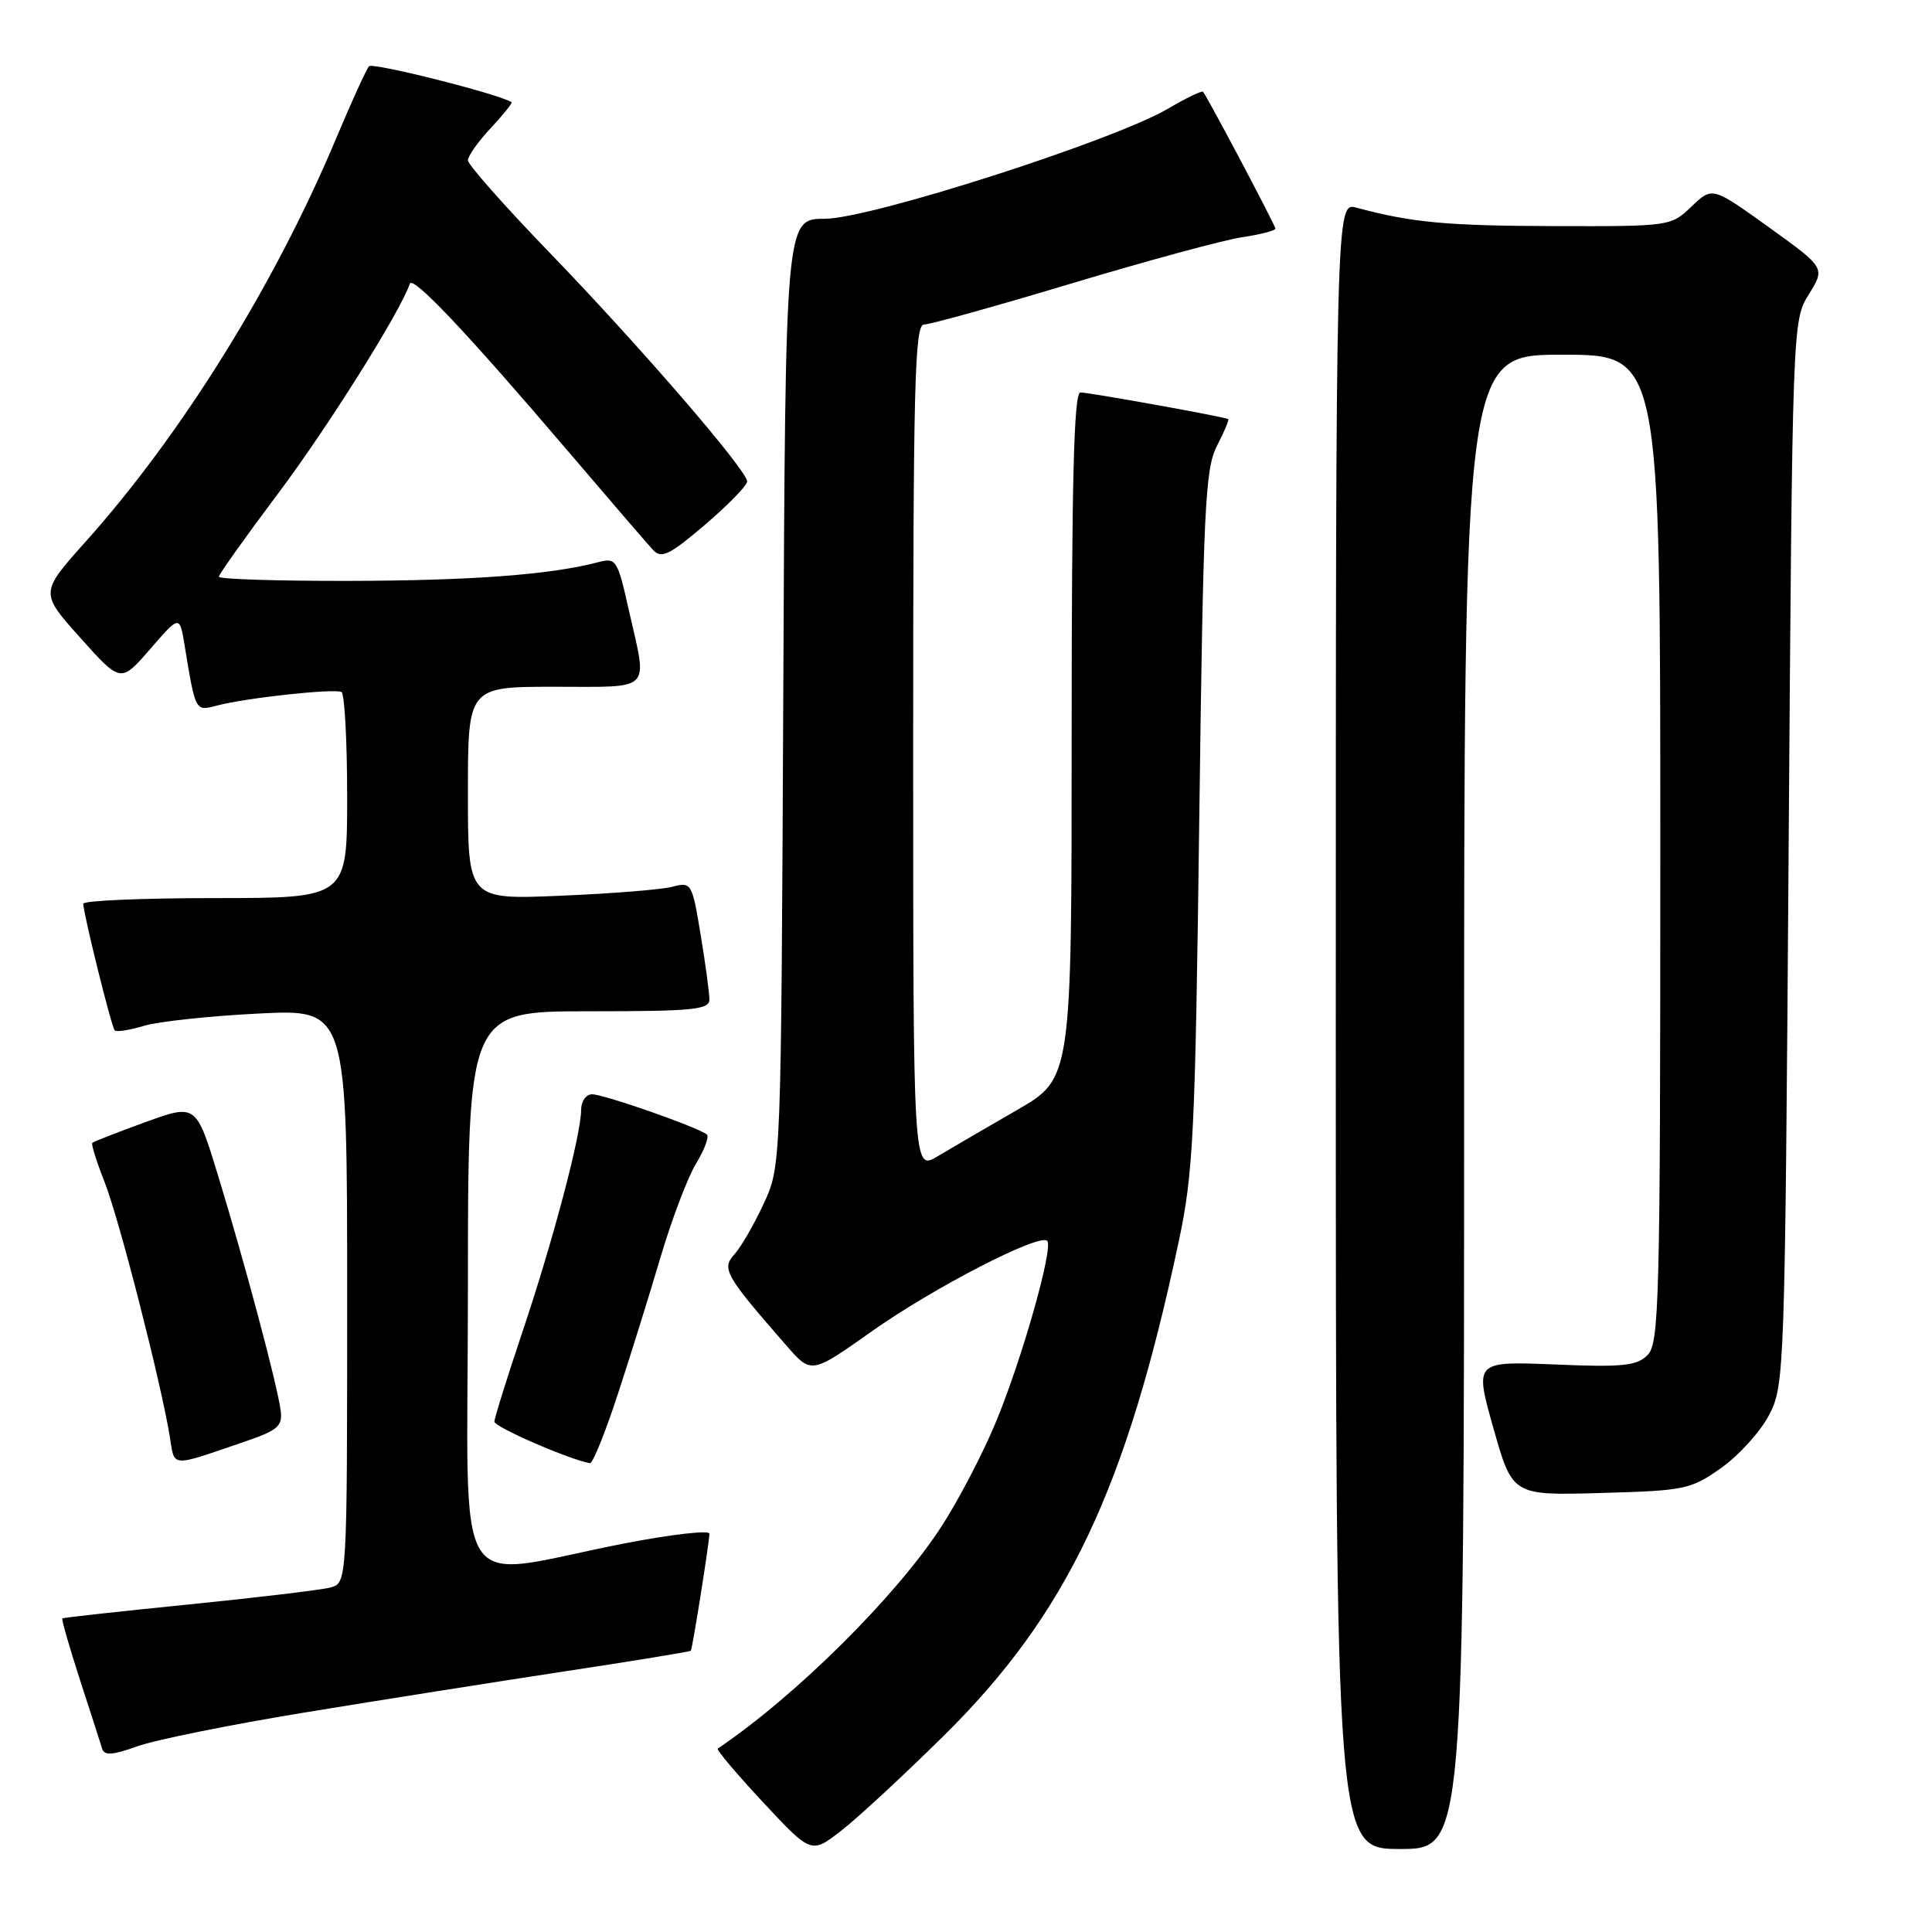 <?xml version="1.0" encoding="UTF-8" standalone="no"?>
<!DOCTYPE svg PUBLIC "-//W3C//DTD SVG 1.1//EN" "http://www.w3.org/Graphics/SVG/1.1/DTD/svg11.dtd" >
<svg xmlns="http://www.w3.org/2000/svg" xmlns:xlink="http://www.w3.org/1999/xlink" version="1.1" viewBox="0 0 256 256">
 <g >
 <path fill="currentColor"
d=" M 125.05 230.00 C 141.36 213.89 149.19 197.45 156.17 164.59 C 158.13 155.40 158.37 150.38 158.91 108.50 C 159.44 67.34 159.68 62.14 161.25 59.09 C 162.22 57.21 162.89 55.61 162.75 55.53 C 162.25 55.23 144.30 52.00 143.16 52.00 C 142.30 52.00 142.00 63.55 142.00 97.46 C 142.00 142.91 142.00 142.91 134.75 147.09 C 130.76 149.39 126.04 152.14 124.25 153.21 C 121.00 155.16 121.00 155.16 121.00 99.08 C 121.00 50.85 121.20 43.00 122.44 43.00 C 123.24 43.00 132.04 40.55 142.01 37.55 C 151.97 34.56 162.12 31.80 164.56 31.44 C 167.00 31.07 169.00 30.56 169.00 30.29 C 169.00 29.88 160.13 13.11 159.41 12.16 C 159.27 11.98 157.18 12.98 154.77 14.40 C 147.51 18.65 115.32 28.98 109.29 28.99 C 104.07 29.00 104.07 29.00 103.79 91.75 C 103.50 154.50 103.50 154.50 101.21 159.46 C 99.95 162.19 98.20 165.22 97.33 166.19 C 95.58 168.12 96.05 168.95 104.20 178.29 C 107.50 182.08 107.50 182.08 115.50 176.42 C 123.65 170.65 137.72 163.39 138.76 164.42 C 139.62 165.29 135.40 180.18 131.92 188.53 C 130.23 192.61 127.01 198.77 124.78 202.22 C 118.82 211.45 105.41 224.76 95.11 231.69 C 94.89 231.83 97.59 235.04 101.11 238.81 C 107.50 245.66 107.50 245.66 111.46 242.58 C 113.65 240.89 119.76 235.22 125.05 230.00 Z  M 194.00 146.00 C 194.00 47.00 194.00 47.00 207.00 47.00 C 220.00 47.00 220.00 47.00 220.00 112.43 C 220.00 172.55 219.86 177.99 218.31 179.55 C 216.87 180.99 215.02 181.18 206.00 180.80 C 195.38 180.37 195.38 180.37 197.89 189.26 C 200.41 198.16 200.41 198.16 212.12 197.83 C 223.28 197.52 224.04 197.36 228.08 194.50 C 230.41 192.85 233.26 189.70 234.41 187.50 C 236.46 183.58 236.51 182.06 237.00 113.00 C 237.50 42.72 237.51 42.49 239.68 39.00 C 241.86 35.49 241.86 35.49 234.38 30.11 C 226.89 24.73 226.89 24.73 224.14 27.36 C 221.41 29.98 221.30 30.00 205.95 29.96 C 191.66 29.92 187.05 29.49 179.75 27.52 C 177.00 26.78 177.00 26.78 177.00 135.89 C 177.00 245.00 177.00 245.00 185.50 245.00 C 194.00 245.00 194.00 245.00 194.00 146.00 Z  M 40.34 226.92 C 50.16 225.31 65.66 222.86 74.78 221.47 C 83.91 220.09 91.45 218.85 91.54 218.73 C 91.76 218.41 94.00 204.30 94.00 203.22 C 94.00 202.73 88.94 203.31 82.75 204.51 C 59.38 209.06 62.00 213.27 62.00 171.06 C 62.00 134.00 62.00 134.00 78.00 134.00 C 91.82 134.00 94.00 133.79 94.00 132.44 C 94.00 131.59 93.48 127.72 92.84 123.86 C 91.70 116.98 91.62 116.84 89.09 117.50 C 87.67 117.88 80.99 118.41 74.25 118.69 C 62.00 119.21 62.00 119.21 62.00 105.10 C 62.00 91.00 62.00 91.00 73.50 91.00 C 86.60 91.00 85.80 91.80 83.37 81.05 C 81.79 74.03 81.68 73.86 79.12 74.53 C 72.86 76.16 62.34 76.94 46.25 76.97 C 36.76 76.99 29.00 76.74 29.00 76.42 C 29.00 76.11 32.55 71.12 36.88 65.35 C 43.41 56.66 53.09 41.24 54.30 37.60 C 54.68 36.47 61.81 44.01 75.02 59.50 C 80.65 66.10 85.84 72.13 86.55 72.89 C 87.65 74.06 88.73 73.53 93.43 69.52 C 96.49 66.90 99.00 64.33 99.00 63.80 C 99.00 62.32 84.70 45.76 72.75 33.40 C 66.84 27.28 62.00 21.81 62.00 21.24 C 62.00 20.68 63.36 18.75 65.03 16.97 C 66.70 15.18 67.93 13.64 67.78 13.54 C 66.11 12.46 49.38 8.24 48.90 8.78 C 48.54 9.17 46.55 13.55 44.47 18.50 C 36.38 37.77 24.07 57.56 11.34 71.78 C 5.29 78.54 5.29 78.54 10.65 84.52 C 16.00 90.50 16.00 90.50 19.90 86.00 C 23.80 81.50 23.80 81.50 24.46 85.50 C 25.92 94.37 25.85 94.26 28.79 93.48 C 32.62 92.47 44.35 91.20 45.25 91.70 C 45.66 91.93 46.00 98.17 46.00 105.56 C 46.00 119.00 46.00 119.00 28.50 119.00 C 18.88 119.00 11.02 119.34 11.03 119.75 C 11.10 121.29 14.78 136.12 15.20 136.53 C 15.44 136.77 17.18 136.50 19.07 135.93 C 20.95 135.36 27.79 134.62 34.25 134.30 C 46.00 133.71 46.00 133.71 46.00 171.74 C 46.00 209.77 46.00 209.77 43.75 210.36 C 42.51 210.68 34.08 211.69 25.00 212.60 C 15.93 213.51 8.39 214.34 8.26 214.45 C 8.13 214.56 9.18 218.21 10.59 222.57 C 12.01 226.93 13.33 231.05 13.54 231.72 C 13.83 232.65 14.94 232.57 18.21 231.39 C 20.57 230.54 30.53 228.53 40.34 226.92 Z  M 32.50 191.00 C 36.82 189.52 37.46 188.97 37.19 186.90 C 36.77 183.61 32.48 167.50 28.93 155.88 C 25.99 146.25 25.99 146.25 19.26 148.69 C 15.56 150.04 12.39 151.27 12.23 151.44 C 12.06 151.60 12.80 153.95 13.87 156.66 C 15.79 161.53 21.28 182.99 22.49 190.30 C 23.18 194.51 22.39 194.45 32.50 191.00 Z  M 81.86 184.75 C 83.53 179.66 86.09 171.45 87.55 166.50 C 89.02 161.55 91.12 156.01 92.22 154.20 C 93.33 152.38 93.98 150.65 93.68 150.35 C 92.81 149.48 80.06 145.00 78.45 145.00 C 77.65 145.00 77.00 145.93 77.00 147.08 C 77.00 150.34 73.28 164.42 69.22 176.50 C 67.19 182.55 65.52 187.89 65.51 188.38 C 65.50 189.08 75.47 193.42 78.17 193.88 C 78.53 193.95 80.20 189.84 81.86 184.75 Z "/>
</g>
</svg>